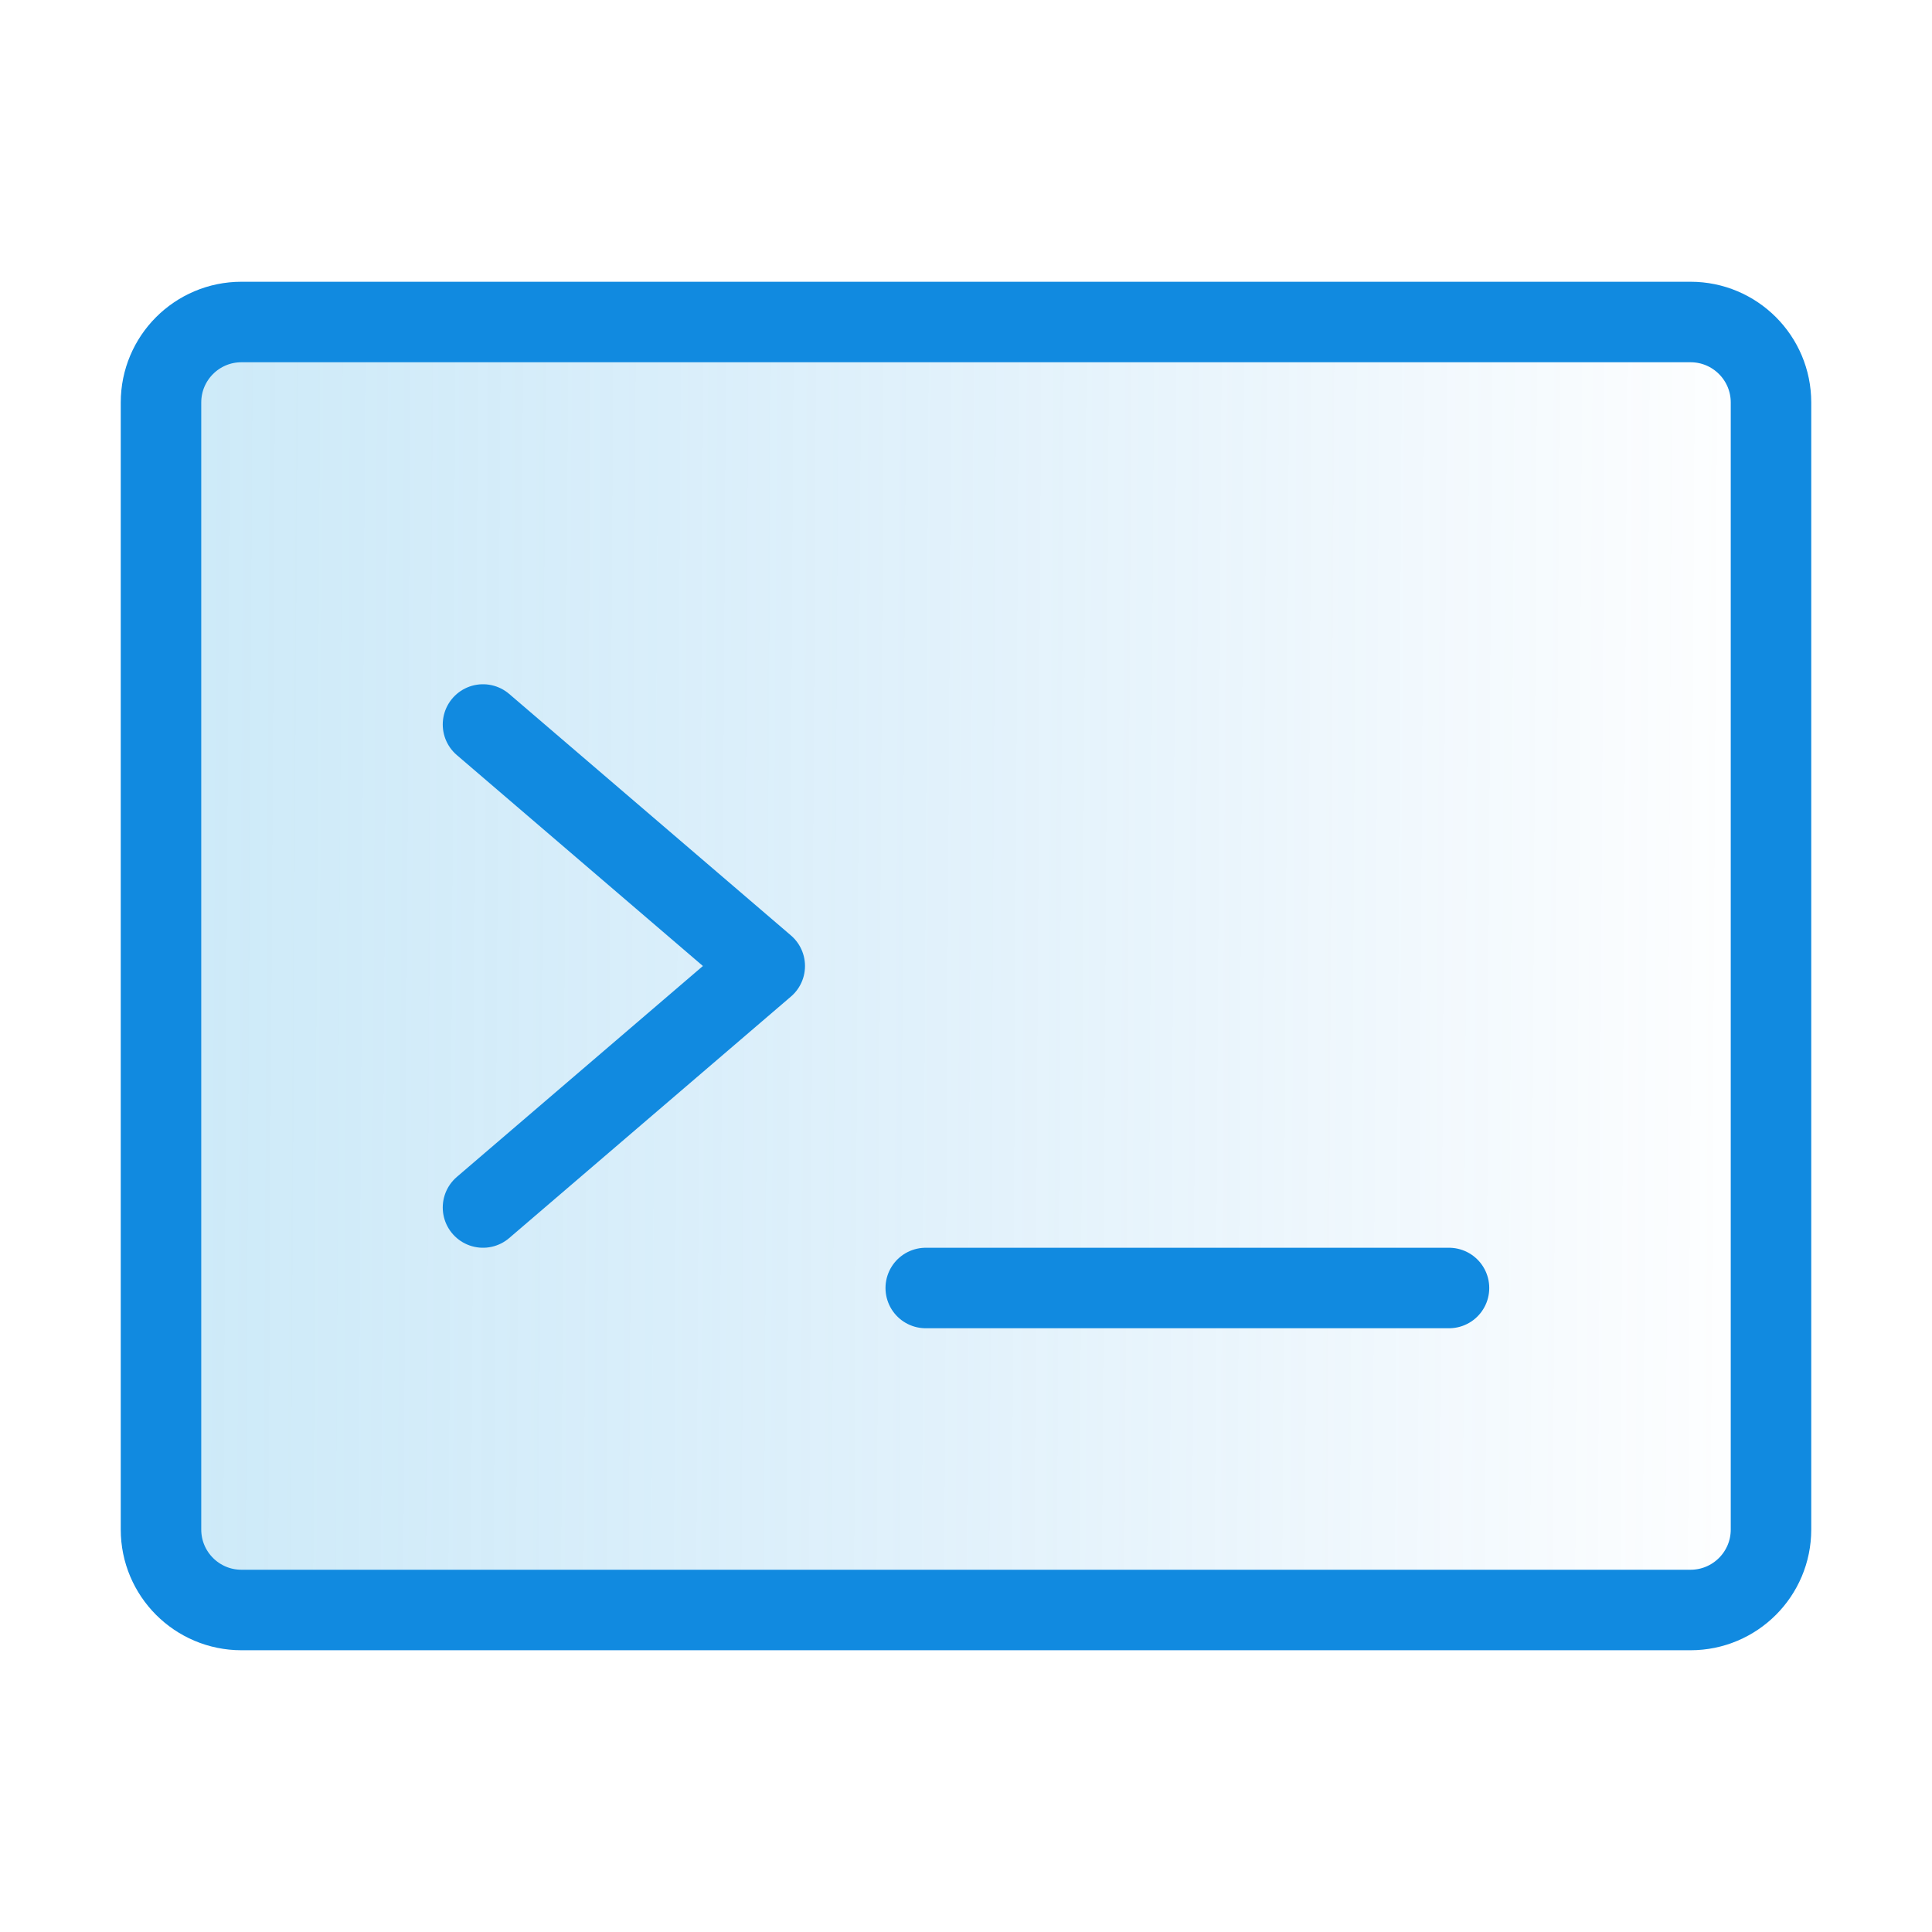<svg width="48" height="48" viewBox="0 0 48 48" fill="none" xmlns="http://www.w3.org/2000/svg">
<path d="M42 8H6C4.895 8 4 8.895 4 10V38C4 39.105 4.895 40 6 40H42C43.105 40 44 39.105 44 38V10C44 8.895 43.105 8 42 8Z" fill="url(#paint0_linear)" stroke="#118AE0" stroke-width="2" stroke-linejoin="round"/>
<path d="M12 18L19 24L12 30" stroke="#118AE0" stroke-width="2" stroke-linecap="round" stroke-linejoin="round"/>
<path d="M23 32H36" stroke="#118AE0" stroke-width="2" stroke-linecap="round" stroke-linejoin="round"/>
<defs>
<linearGradient id="paint0_linear" x1="2.573" y1="26.095" x2="43.962" y2="26.333" gradientUnits="userSpaceOnUse">
<stop stop-color="#4FB6E8" stop-opacity="0.29"/>
<stop offset="1" stop-color="#118AE0" stop-opacity="0"/>
</linearGradient>
</defs>
</svg>
